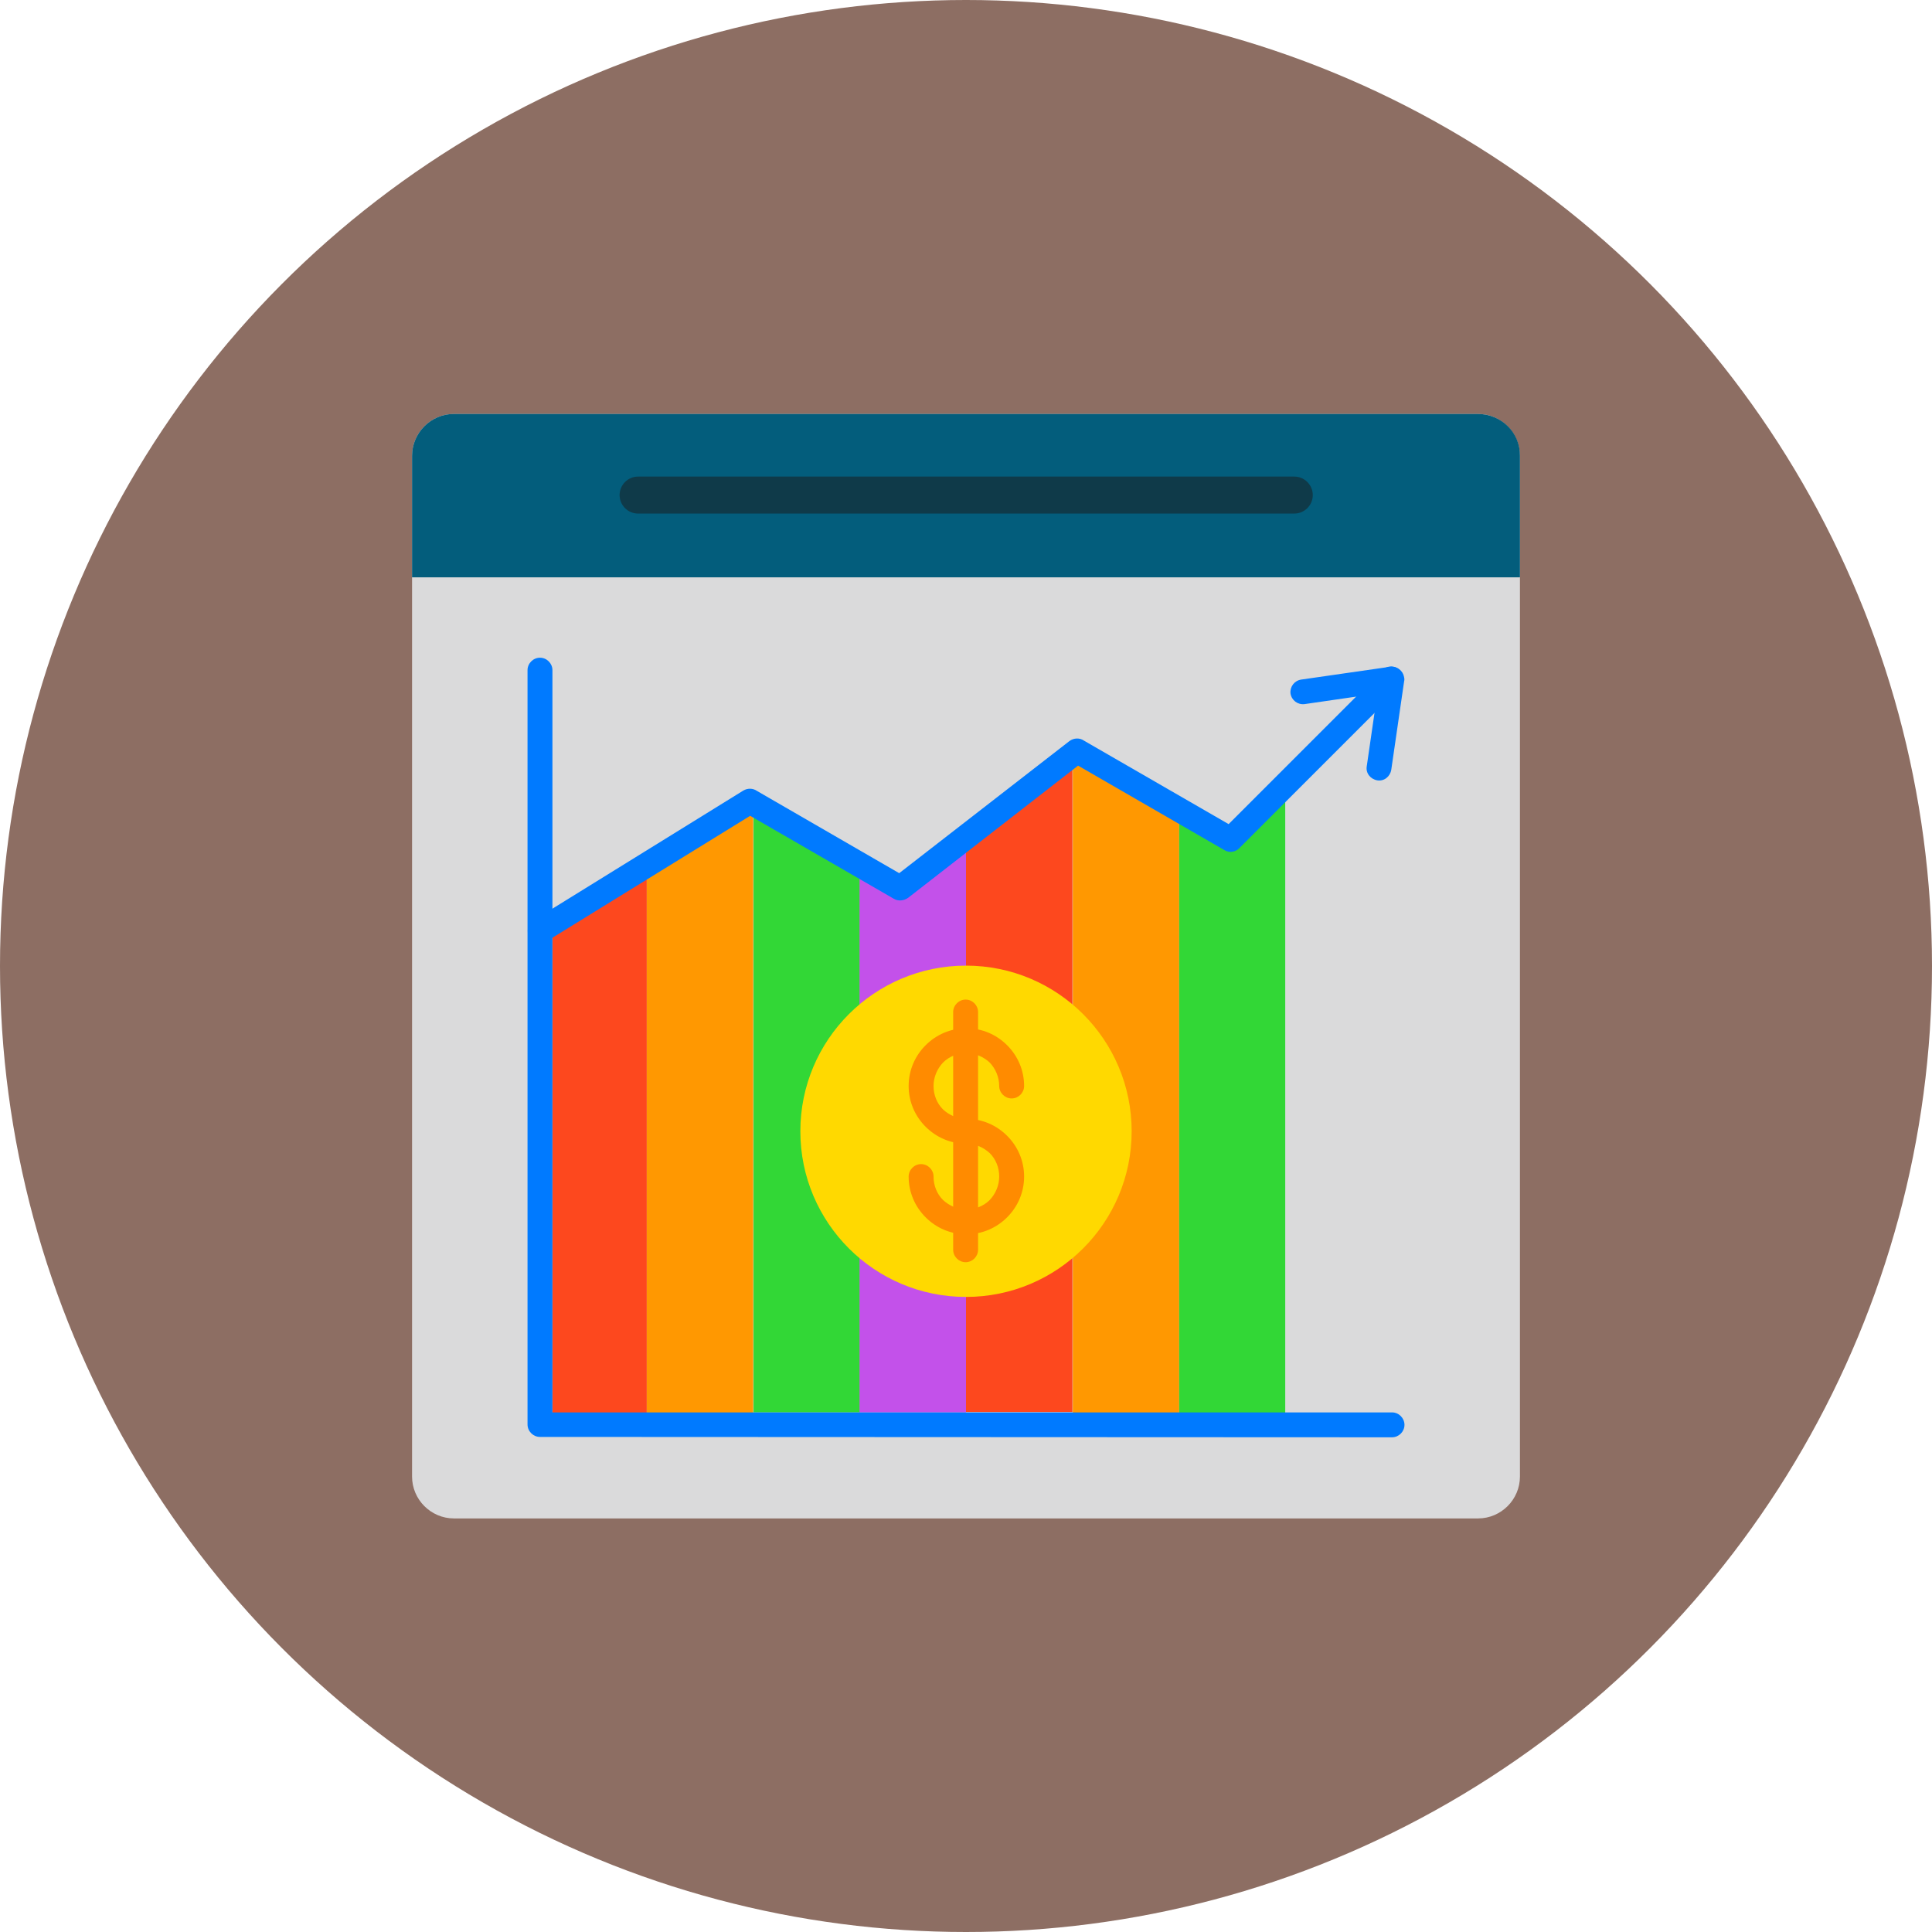 <svg id="Layer_1" enable-background="new 0 0 512 512" height="512" viewBox="0 0 512 512" width="512" xmlns="http://www.w3.org/2000/svg"><circle cx="256" cy="256" fill="#8d6e63" r="256"/><g id="Layer_x0020_1"><g id="_313094168"><g clip-rule="evenodd" fill-rule="evenodd"><path id="_313095752" d="m120.3 109.7h271.4c6.1 0 11.1 5 11.1 11.1v270.5c0 6.1-5 11.1-11.1 11.1h-271.4c-6.1 0-11.1-5-11.1-11.1v-270.5c0-6.1 5-11.1 11.1-11.1z" fill="#dadadb"/><path id="_313095680" d="m391.6 109.7h-271.3c-6.1 0-11.1 5-11.1 11.1v32.2h293.6v-32.2c.1-6.1-4.9-11.1-11.2-11.1z" fill="#035d7c"/><path id="_313095968" d="m169.1 126.3h173.9c2.7 0 4.9 2.2 4.9 4.9s-2.2 4.9-4.9 4.9h-173.9c-2.7 0-4.9-2.2-4.9-4.9s2.2-4.9 4.9-4.9z" fill="#0f3a49"/><path id="_313095800" d="m171.4 374.4v-145l-25 15.4v129.6z" fill="#fd481e"/><path id="_313095992" d="m199.6 374.4v-161.5l-.7-.5-27.5 17v145z" fill="#ff9801"/><path id="_313095176" d="m227.9 229.1-28.2-16.3v161.5h28.2c0-52.2 0-93.4 0-145.2z" fill="#32d736"/><path id="_313094960" d="m256 221.9-17.3 13.5-10.9-6.3v145.2h28.2c0-50.8 0-101.5 0-152.4z" fill="#c351ea"/><path id="_313095152" d="m284.2 199.9-28.2 21.9v152.4h28.2c0-58 0-116.2 0-174.3z" fill="#fd481e"/><path id="_313094864" d="m312.5 374.4v-159.8l-26.9-15.6-1.3 1v174.4z" fill="#ff9801"/><path id="_313094528" d="m340.6 374.4v-166.3l-14.4 14.5-13.7-8v159.8z" fill="#32d736"/><circle id="_313094672" cx="256" cy="299.8" fill="#ffd900" r="43.9"/></g><path id="_313095128" d="m264.8 287.8c0 1.8 1.5 3.3 3.3 3.3s3.3-1.5 3.3-3.3c0-4.2-1.7-8-4.5-10.8s-6.6-4.5-10.8-4.5-8 1.7-10.8 4.5-4.5 6.6-4.5 10.8 1.7 8 4.5 10.8 6.6 4.5 10.8 4.5c2.4 0 4.6 1 6.2 2.5 1.6 1.6 2.5 3.8 2.5 6.2s-1 4.6-2.5 6.2c-1.6 1.6-3.8 2.5-6.2 2.5s-4.6-1-6.2-2.5c-1.6-1.6-2.5-3.8-2.5-6.2 0-1.8-1.5-3.3-3.3-3.3s-3.3 1.5-3.3 3.3c0 4.2 1.7 8 4.5 10.8s6.6 4.5 10.8 4.5 8-1.7 10.8-4.5 4.5-6.6 4.5-10.8-1.7-8-4.5-10.8-6.6-4.5-10.8-4.5c-2.4 0-4.6-1-6.2-2.5-1.6-1.6-2.5-3.8-2.5-6.2s1-4.6 2.5-6.2c1.6-1.6 3.8-2.5 6.2-2.5s4.6 1 6.2 2.5c1.5 1.6 2.5 3.8 2.5 6.2z" fill="#ff8b00"/><path id="_313094432" d="m259.2 268.2c0-1.8-1.5-3.3-3.3-3.3s-3.3 1.5-3.3 3.3v63c0 1.8 1.5 3.3 3.3 3.3s3.3-1.5 3.3-3.3z" fill="#ff8b00"/><g fill="#007aff"><path id="_313094336" d="m368.9 380.9c1.8 0 3.3-1.5 3.3-3.3s-1.5-3.3-3.3-3.3h-222.5v-196.7c0-1.8-1.5-3.3-3.3-3.3s-3.3 1.5-3.3 3.3v199.9c0 1.8 1.5 3.3 3.3 3.3z"/><path id="_313094096" d="m141.4 243.9c-1.5.9-2 3-1.1 4.5s3 2 4.5 1.1l54-33.3 38.1 22 1.6-2.8-1.6 2.8c1.2.7 2.7.5 3.8-.3l45-35 38.8 22.4c1.3.8 3 .5 4-.6l42.5-42.5c1.3-1.3 1.3-3.4 0-4.6-1.3-1.3-3.4-1.3-4.6 0l-40.8 40.8-38.3-22.1c-1.1-.8-2.7-.8-3.9.1l-45.1 35-37.7-21.8c-1-.7-2.4-.8-3.6-.1l1.7 2.8-1.7-2.8z"/><path id="_313093904" d="m344.8 180.1c-1.8.3-3 1.9-2.8 3.7.3 1.8 1.9 3 3.7 2.8l19.3-2.8-2.8 19.3c-.3 1.8 1 3.4 2.8 3.7s3.4-1 3.7-2.8l3.4-23.4c.1-.4.1-.7 0-1.1-.3-1.8-1.9-3-3.7-2.8z"/></g></g></g></svg>